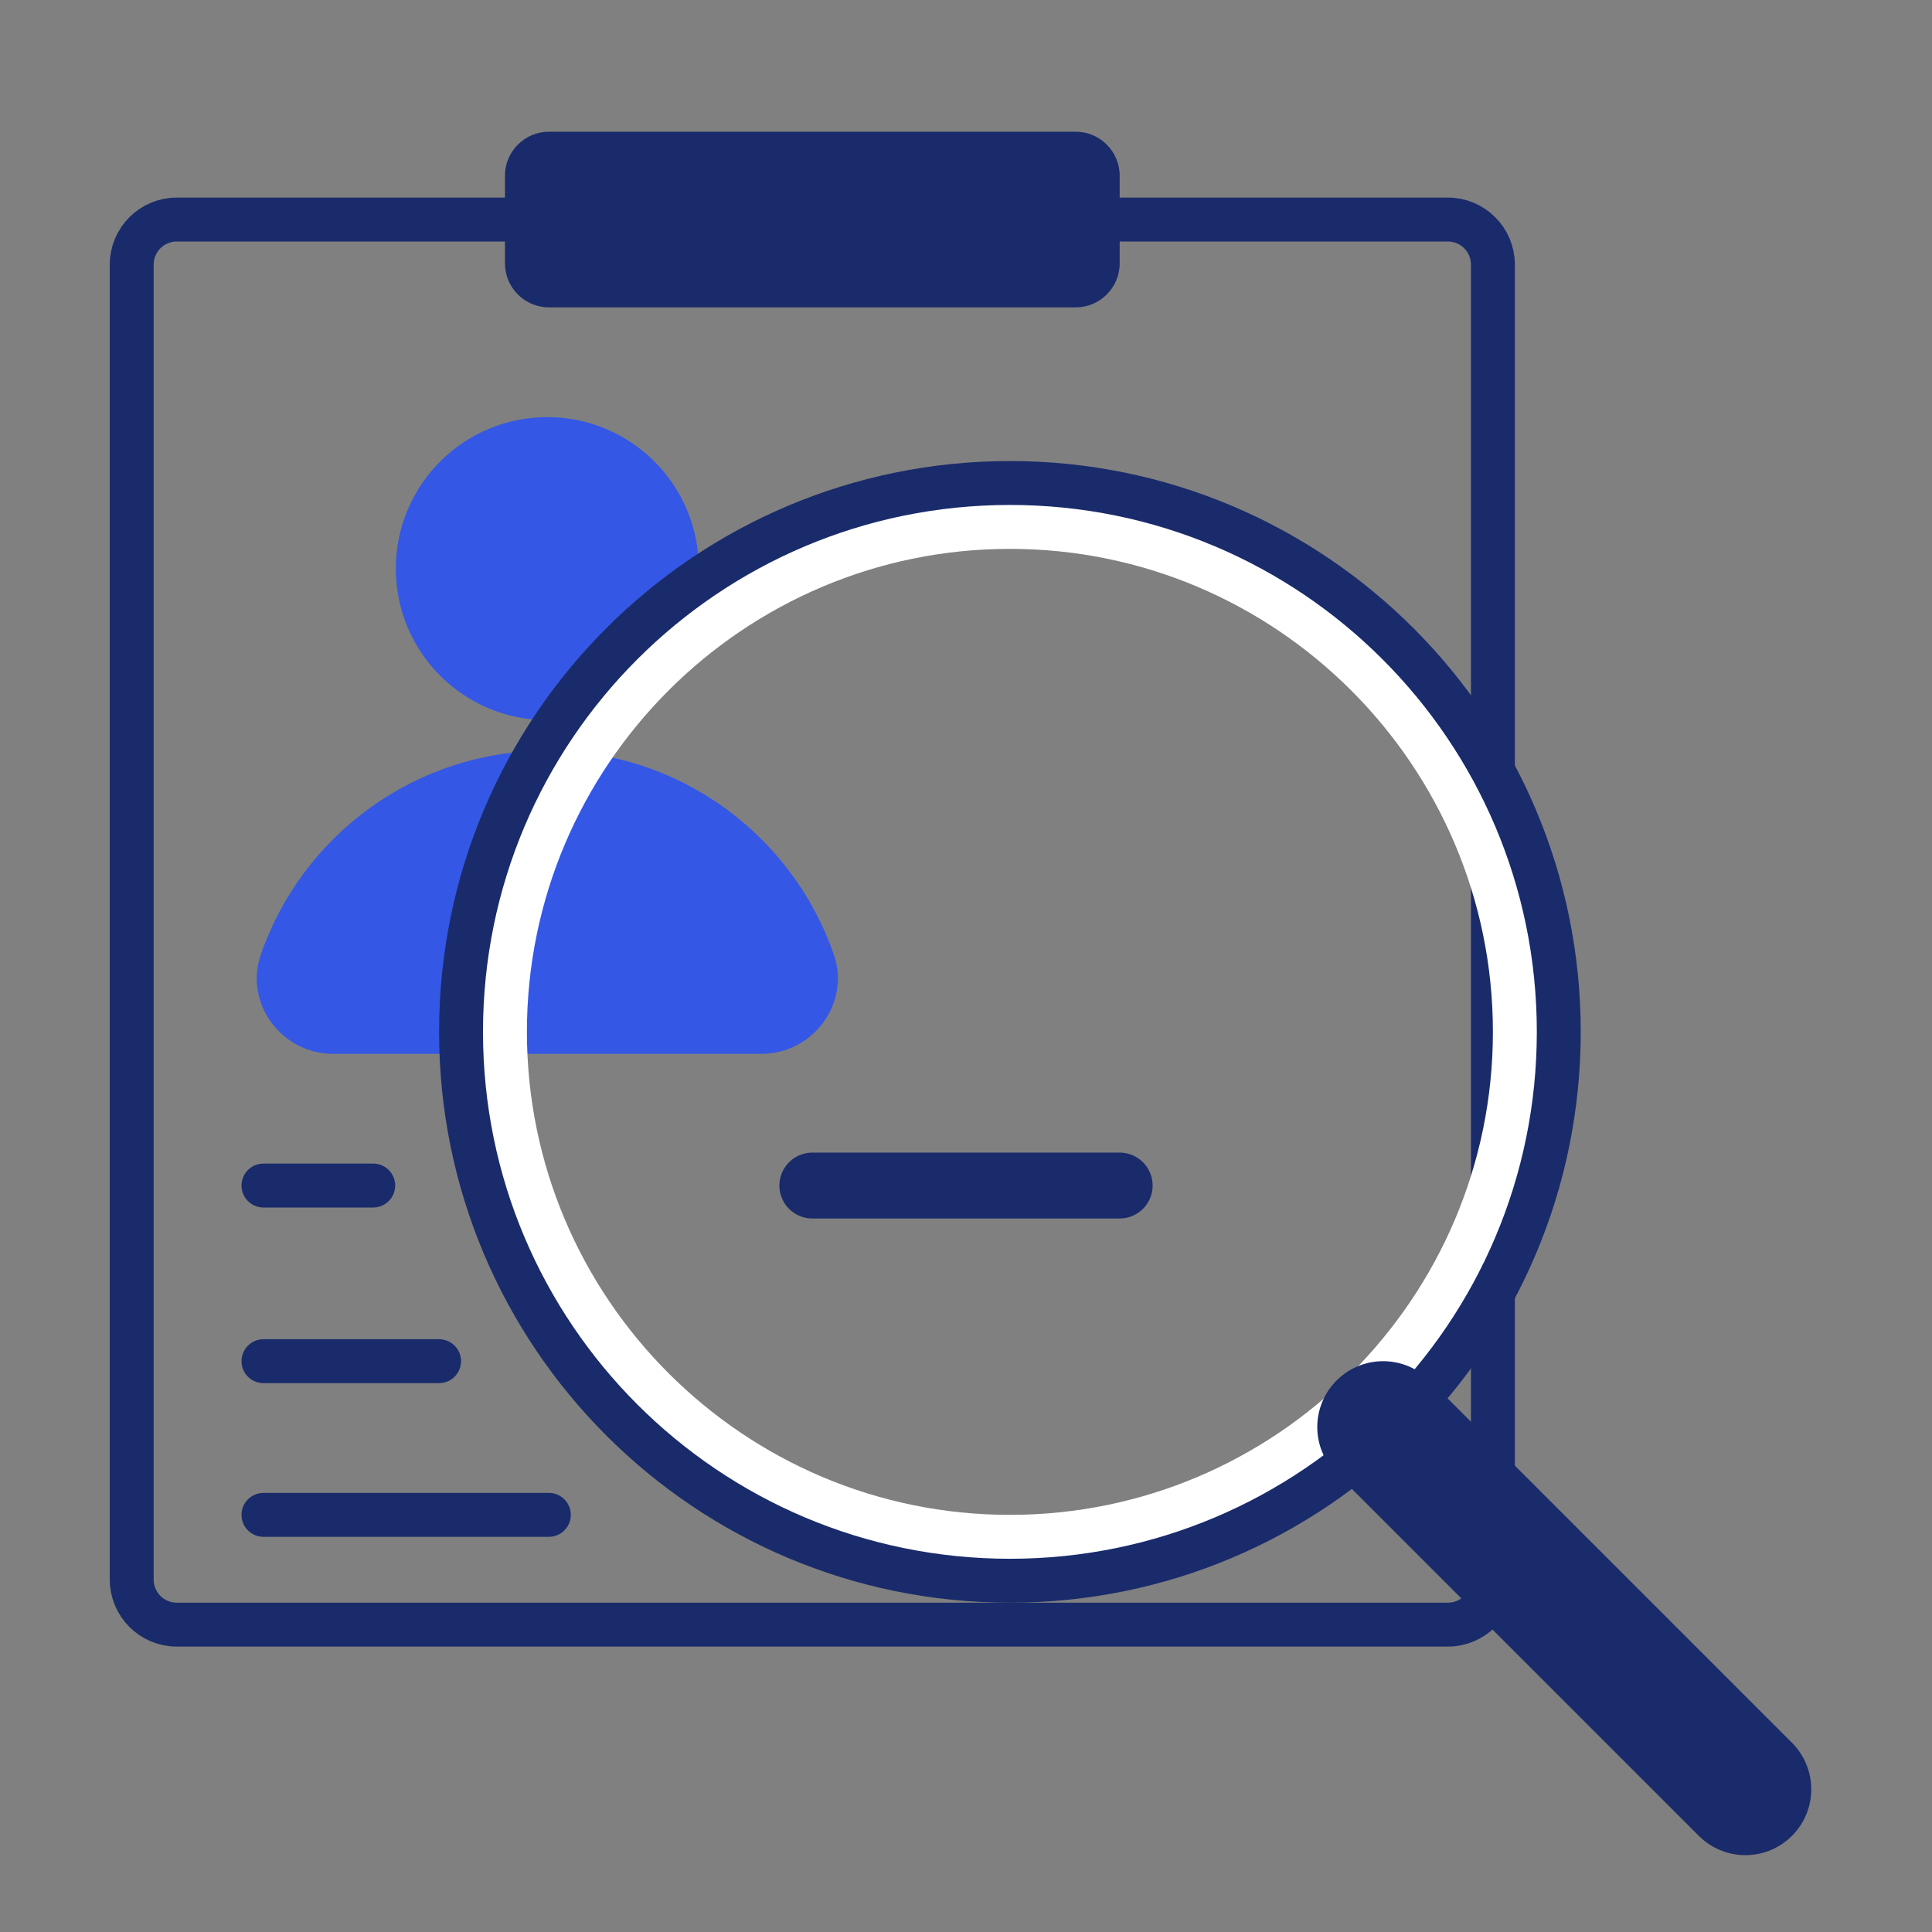 <svg width="88" height="88" viewBox="0 0 88 88" fill="none" xmlns="http://www.w3.org/2000/svg">
<rect x="0" y="0" width="88" height="88" fill="#808080" stroke="none"/>
<path d="M65.95 74H8.05C6.92 74 6 73.08 6 71.95V12.05C6 10.92 6.92 10 8.05 10H65.95C67.08 10 68 10.92 68 12.05V71.95C68 73.08 67.08 74 65.95 74Z" stroke="#1A2B6B" stroke-width="2" stroke-miterlimit="10" stroke-linecap="round" stroke-linejoin="round"/>
<path d="M24.929 32.8C28.74 32.8 31.829 29.711 31.829 25.9C31.829 22.089 28.74 19 24.929 19C21.119 19 18.029 22.089 18.029 25.9C18.029 29.711 21.119 32.8 24.929 32.8Z" fill="#3457E5"/>
<path d="M15.169 48C12.829 48 11.11 45.7 11.88 43.48C13.749 38.07 18.89 34.19 24.93 34.19C30.97 34.19 36.109 38.07 37.98 43.48C38.749 45.69 37.029 48 34.69 48H15.169Z" fill="#3457E5"/>
<path d="M49 14H25C23.9 14 23 13.1 23 12V8C23 6.9 23.9 6 25 6H49C50.1 6 51 6.9 51 8V12C51 13.1 50.1 14 49 14Z" fill="#1A2B6B"/>
<path d="M46 25C58.13 25 68 34.87 68 47C68 59.13 58.13 69 46 69C33.87 69 24 59.13 24 47C24 34.87 33.87 25 46 25ZM46 22C32.19 22 21 33.19 21 47C21 60.81 32.19 72 46 72C59.81 72 71 60.81 71 47C71 33.19 59.81 22 46 22Z" fill="white"/>
<path d="M46 72C59.807 72 71 60.807 71 47C71 33.193 59.807 22 46 22C32.193 22 21 33.193 21 47C21 60.807 32.193 72 46 72Z" stroke="#1A2B6B" stroke-width="2" stroke-miterlimit="10" stroke-linecap="round" stroke-linejoin="round"/>
<path d="M12 54H17" stroke="#1A2B6B" stroke-width="2" stroke-miterlimit="10" stroke-linecap="round" stroke-linejoin="round"/>
<path d="M12 62H20" stroke="#1A2B6B" stroke-width="2" stroke-miterlimit="10" stroke-linecap="round" stroke-linejoin="round"/>
<path d="M12 69H25" stroke="#1A2B6B" stroke-width="2" stroke-miterlimit="10" stroke-linecap="round" stroke-linejoin="round"/>
<path d="M37 54H51" stroke="#1A2B6B" stroke-width="3" stroke-miterlimit="10" stroke-linecap="round" stroke-linejoin="round"/>
<path d="M63 65L79.5 81.5" stroke="#1A2B6B" stroke-width="6" stroke-miterlimit="10" stroke-linecap="round" stroke-linejoin="round"/>
</svg>
